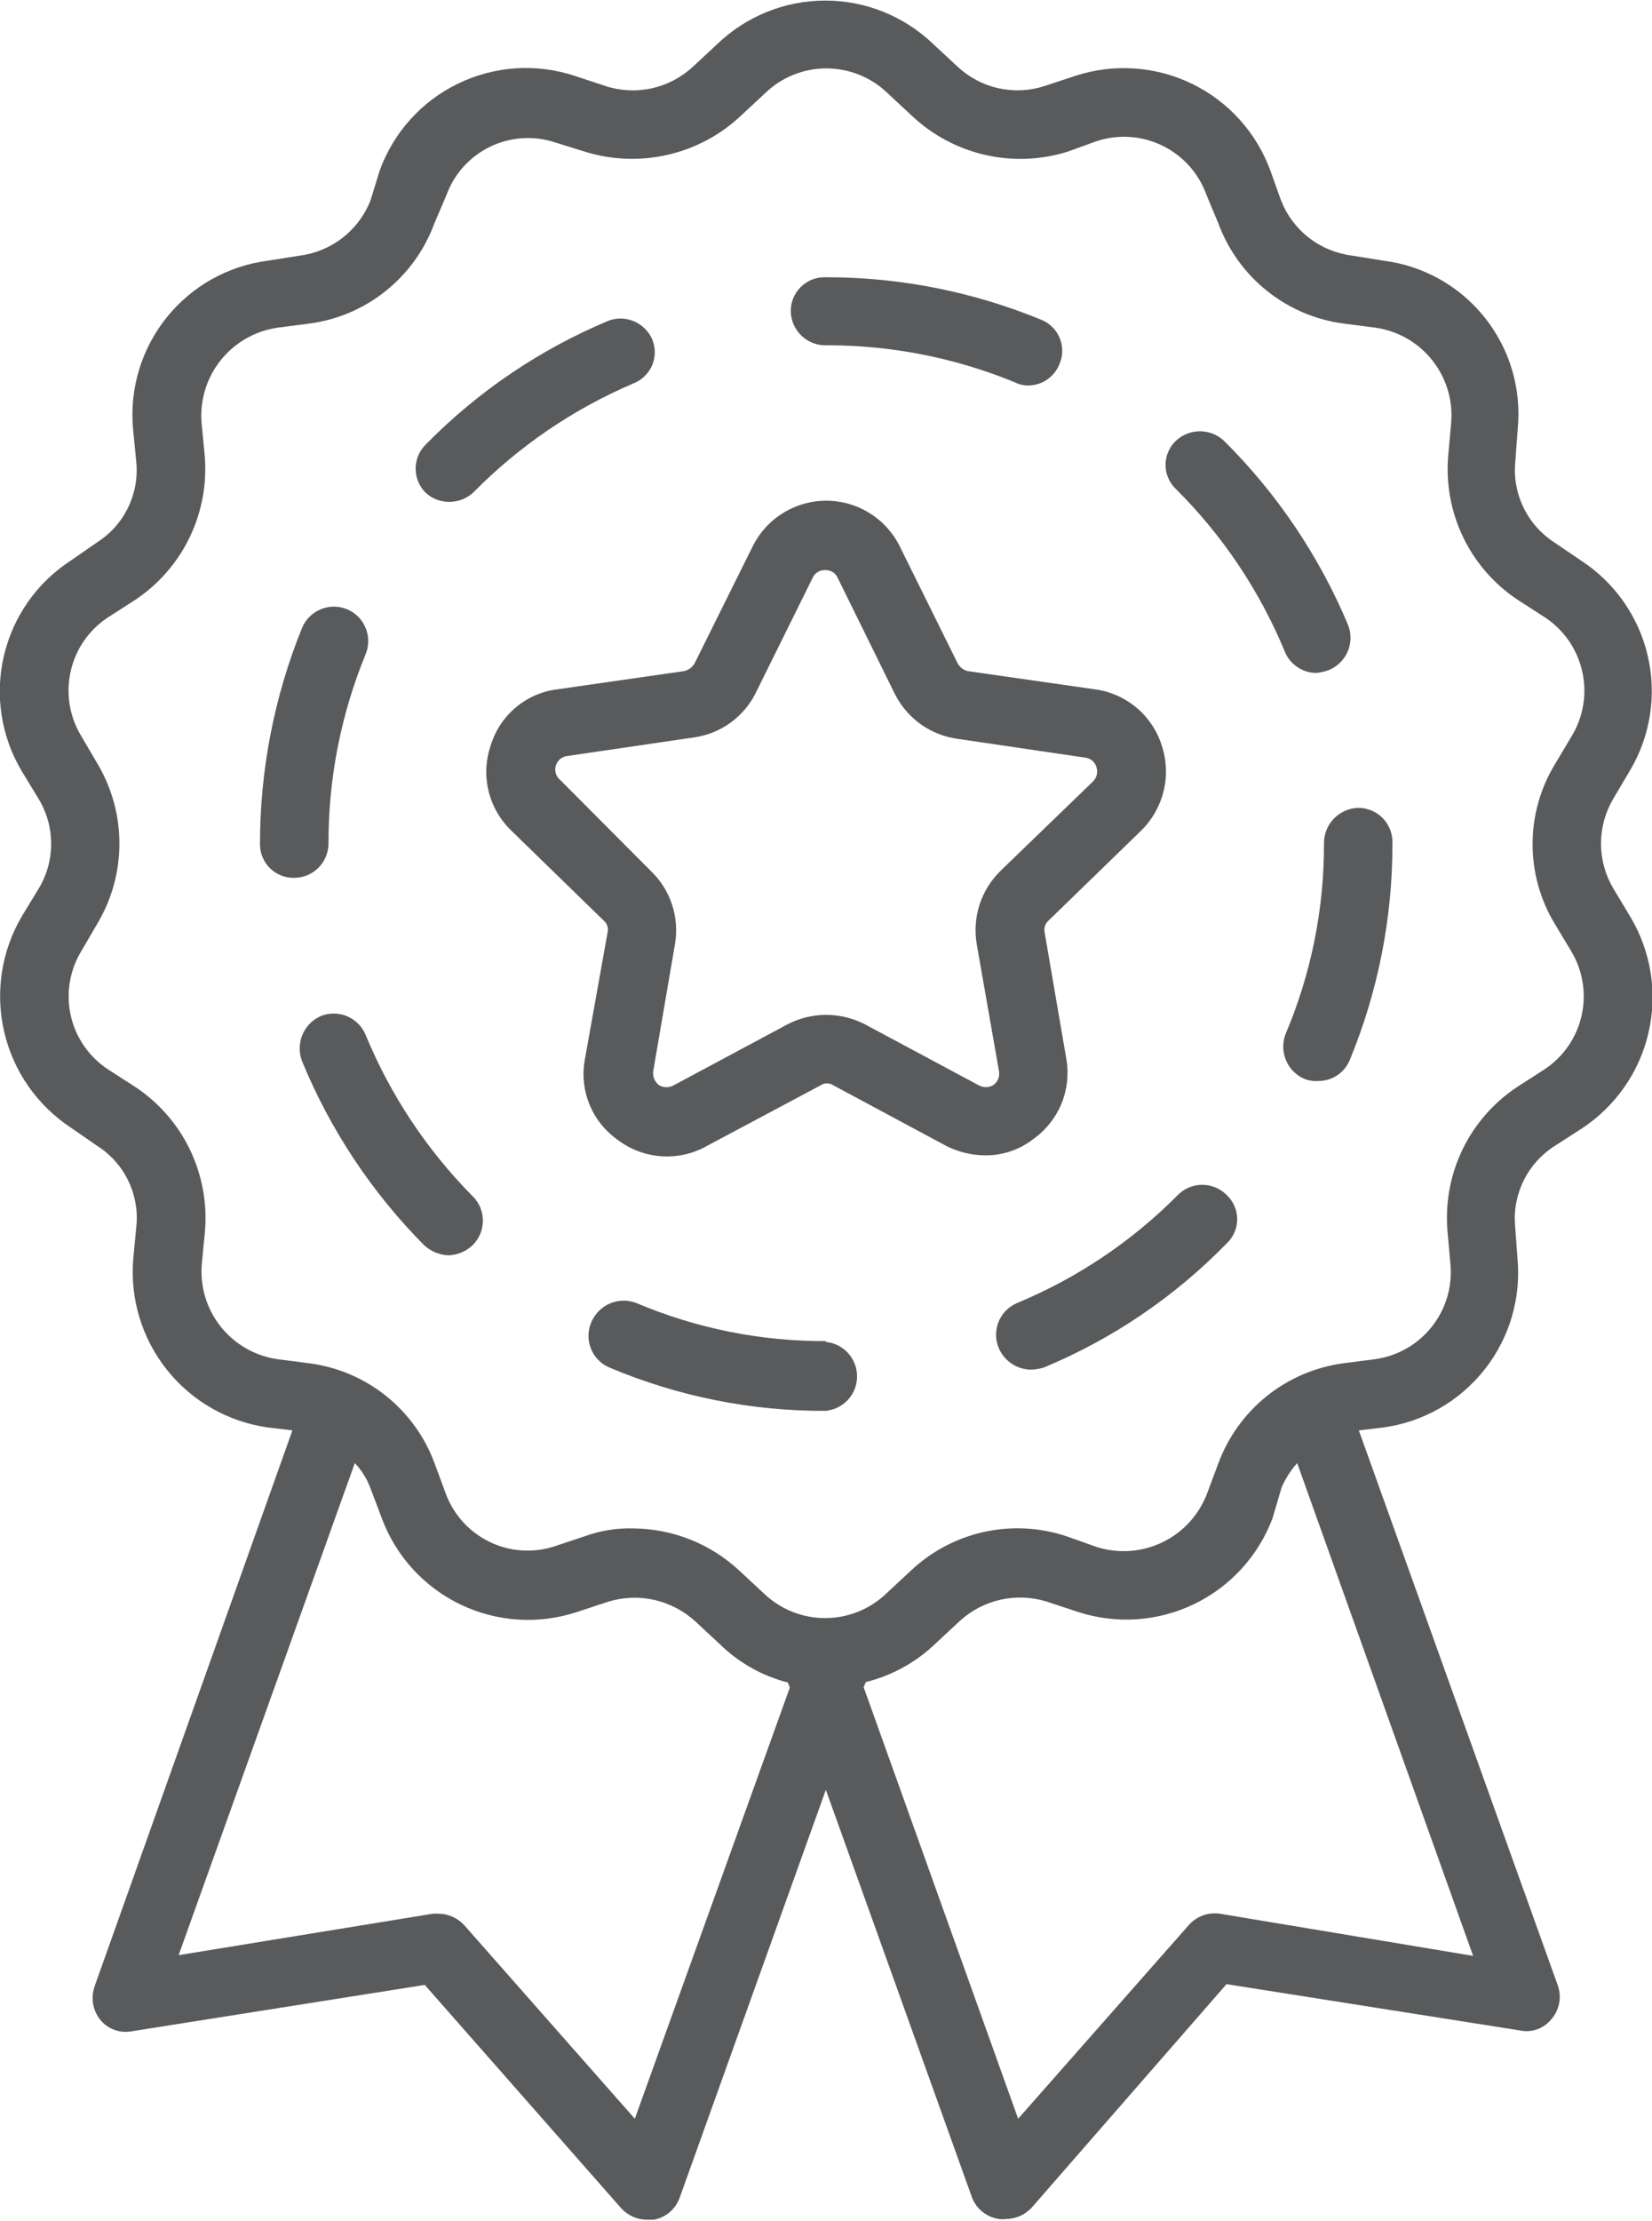 <svg width="32" height="43" viewBox="0 0 32 43" fill="none" xmlns="http://www.w3.org/2000/svg">
<g clip-path="url(#clip0_115_1588)">
<path d="M31.249 17.197C31.094 16.934 31.012 16.635 31.012 16.33C31.012 16.026 31.094 15.726 31.249 15.464L31.57 14.921C31.97 14.253 32.094 13.455 31.918 12.697C31.742 11.938 31.279 11.277 30.626 10.852L30.098 10.494C29.843 10.326 29.639 10.093 29.508 9.819C29.376 9.544 29.322 9.239 29.352 8.936L29.399 8.299C29.474 7.525 29.244 6.752 28.758 6.145C28.273 5.537 27.569 5.143 26.798 5.046L26.18 4.947C25.876 4.907 25.588 4.786 25.347 4.597C25.106 4.408 24.921 4.157 24.811 3.871L24.608 3.304C24.339 2.568 23.795 1.965 23.091 1.623C22.386 1.28 21.576 1.225 20.831 1.468L20.232 1.666C19.943 1.76 19.634 1.774 19.337 1.708C19.041 1.641 18.768 1.496 18.547 1.289L18.074 0.85C17.512 0.312 16.764 0.011 15.986 0.011C15.207 0.011 14.459 0.312 13.897 0.85L13.425 1.289C13.202 1.497 12.927 1.642 12.629 1.709C12.331 1.775 12.021 1.761 11.73 1.666L11.131 1.468C10.386 1.222 9.575 1.277 8.87 1.62C8.164 1.962 7.621 2.567 7.354 3.304L7.18 3.871C7.07 4.156 6.885 4.407 6.645 4.596C6.405 4.785 6.118 4.907 5.815 4.947L5.192 5.046C4.42 5.144 3.716 5.538 3.229 6.145C2.741 6.751 2.507 7.523 2.577 8.299L2.639 8.936C2.67 9.239 2.616 9.546 2.483 9.821C2.351 10.096 2.145 10.329 1.888 10.494L1.364 10.857C0.712 11.282 0.25 11.943 0.074 12.702C-0.102 13.46 0.022 14.257 0.42 14.926L0.75 15.469C0.908 15.73 0.991 16.03 0.991 16.335C0.991 16.64 0.908 16.94 0.75 17.201L0.425 17.735C0.028 18.408 -0.096 19.208 0.08 19.97C0.255 20.731 0.717 21.396 1.369 21.827L1.888 22.186C2.142 22.348 2.347 22.577 2.48 22.848C2.613 23.118 2.67 23.42 2.643 23.72L2.582 24.358C2.514 25.134 2.747 25.907 3.233 26.517C3.719 27.127 4.42 27.526 5.192 27.634L5.664 27.69L1.836 38.443C1.796 38.554 1.784 38.672 1.803 38.788C1.822 38.904 1.871 39.013 1.945 39.104C2.019 39.193 2.115 39.26 2.224 39.298C2.333 39.336 2.45 39.344 2.563 39.321L8.228 38.425L12.037 42.753C12.101 42.822 12.178 42.877 12.264 42.914C12.351 42.952 12.444 42.971 12.537 42.97C12.58 42.977 12.623 42.977 12.665 42.97C12.778 42.95 12.884 42.9 12.972 42.825C13.06 42.75 13.126 42.654 13.165 42.545L15.997 34.648L18.83 42.545C18.872 42.654 18.944 42.75 19.036 42.822C19.128 42.895 19.238 42.941 19.354 42.956C19.398 42.963 19.442 42.963 19.486 42.956C19.579 42.956 19.671 42.936 19.756 42.899C19.841 42.861 19.918 42.807 19.982 42.739L23.758 38.41L29.446 39.307C29.557 39.33 29.672 39.322 29.779 39.283C29.885 39.245 29.979 39.178 30.05 39.09C30.128 39.001 30.18 38.893 30.202 38.776C30.224 38.66 30.213 38.54 30.173 38.429L26.321 27.69L26.793 27.634C27.566 27.529 28.268 27.129 28.752 26.518C29.237 25.908 29.467 25.134 29.394 24.358L29.347 23.72C29.323 23.419 29.382 23.118 29.517 22.847C29.652 22.577 29.857 22.349 30.112 22.186L30.64 21.846C31.294 21.417 31.757 20.752 31.933 19.989C32.109 19.227 31.984 18.426 31.584 17.754L31.249 17.197ZM12.297 41.016L8.992 37.268C8.929 37.199 8.853 37.144 8.767 37.106C8.682 37.068 8.59 37.047 8.497 37.046H8.388L3.46 37.849L6.873 28.323C7.002 28.459 7.103 28.619 7.17 28.795L7.397 29.394C7.67 30.126 8.216 30.723 8.92 31.061C9.624 31.399 10.431 31.451 11.173 31.207L11.773 31.009C12.063 30.918 12.373 30.905 12.67 30.971C12.968 31.038 13.242 31.181 13.467 31.386L13.939 31.825C14.307 32.186 14.763 32.443 15.261 32.571L15.299 32.67L12.297 41.016ZM23.626 37.046C23.515 37.03 23.402 37.042 23.298 37.081C23.193 37.12 23.1 37.184 23.026 37.268L19.722 41.016L16.729 32.661L16.772 32.562C17.277 32.437 17.741 32.181 18.117 31.821L18.589 31.382C18.812 31.177 19.085 31.034 19.381 30.968C19.677 30.902 19.985 30.914 20.274 31.004L20.874 31.202C21.615 31.446 22.422 31.393 23.126 31.055C23.83 30.717 24.376 30.12 24.65 29.39L24.825 28.795C24.9 28.623 25.002 28.463 25.127 28.323L28.535 37.863L23.626 37.046ZM30.112 17.876L30.433 18.41C30.66 18.785 30.733 19.234 30.636 19.662C30.539 20.09 30.28 20.463 29.913 20.704L29.385 21.044C28.93 21.346 28.565 21.765 28.328 22.256C28.091 22.748 27.992 23.295 28.039 23.838L28.096 24.476C28.135 24.911 28.005 25.345 27.732 25.687C27.46 26.029 27.066 26.253 26.633 26.312L26.014 26.392C25.475 26.466 24.966 26.684 24.541 27.024C24.116 27.364 23.792 27.813 23.602 28.323L23.385 28.903C23.23 29.319 22.921 29.66 22.522 29.854C22.123 30.048 21.665 30.081 21.242 29.947L20.657 29.739C20.139 29.567 19.585 29.539 19.052 29.658C18.52 29.777 18.03 30.038 17.635 30.414L17.163 30.853C16.845 31.155 16.422 31.324 15.983 31.324C15.544 31.324 15.122 31.155 14.803 30.853L14.331 30.414C13.773 29.89 13.039 29.595 12.273 29.588C11.952 29.578 11.631 29.629 11.329 29.739L10.734 29.937C10.317 30.071 9.864 30.037 9.472 29.843C9.079 29.649 8.777 29.311 8.629 28.899L8.416 28.323C8.227 27.811 7.901 27.361 7.474 27.02C7.048 26.68 6.536 26.463 5.995 26.392L5.376 26.312C4.944 26.251 4.551 26.026 4.278 25.685C4.005 25.344 3.873 24.911 3.908 24.476L3.97 23.838C4.016 23.295 3.916 22.748 3.68 22.257C3.443 21.765 3.078 21.346 2.624 21.044L2.096 20.704C1.728 20.464 1.468 20.09 1.371 19.662C1.275 19.234 1.348 18.785 1.576 18.41L1.888 17.876C2.166 17.409 2.313 16.875 2.313 16.33C2.313 15.786 2.166 15.252 1.888 14.784L1.572 14.246C1.345 13.871 1.272 13.422 1.369 12.995C1.465 12.567 1.724 12.193 2.091 11.952L2.62 11.612C3.074 11.31 3.438 10.891 3.675 10.399C3.911 9.908 4.012 9.361 3.965 8.818L3.904 8.181C3.87 7.745 4.003 7.314 4.276 6.973C4.548 6.632 4.94 6.408 5.372 6.344L5.99 6.264C6.532 6.193 7.044 5.975 7.47 5.634C7.897 5.293 8.223 4.841 8.412 4.329L8.648 3.776C8.797 3.366 9.101 3.03 9.494 2.84C9.887 2.65 10.338 2.62 10.753 2.757L11.329 2.936C11.85 3.098 12.405 3.119 12.936 2.996C13.468 2.874 13.958 2.612 14.355 2.237L14.827 1.798C15.144 1.494 15.567 1.324 16.007 1.324C16.447 1.324 16.87 1.494 17.187 1.798L17.659 2.237C18.055 2.612 18.544 2.874 19.075 2.997C19.606 3.12 20.16 3.099 20.68 2.936L21.242 2.733C21.663 2.594 22.121 2.626 22.519 2.821C22.917 3.016 23.223 3.359 23.371 3.776L23.602 4.329C23.792 4.842 24.118 5.293 24.546 5.634C24.973 5.975 25.486 6.193 26.028 6.264L26.647 6.344C27.079 6.407 27.471 6.631 27.742 6.972C28.014 7.314 28.146 7.746 28.11 8.181L28.053 8.818C28.006 9.362 28.105 9.908 28.342 10.4C28.579 10.892 28.944 11.31 29.399 11.612L29.927 11.952C30.293 12.194 30.551 12.567 30.648 12.995C30.745 13.422 30.673 13.871 30.447 14.246L30.126 14.784C29.841 15.249 29.689 15.783 29.687 16.328C29.684 16.873 29.831 17.409 30.112 17.876Z" fill="#595A5B"/>
<path d="M8.695 9.715C8.869 9.717 9.038 9.653 9.167 9.535C10.054 8.634 11.109 7.916 12.273 7.421C12.353 7.389 12.427 7.342 12.488 7.281C12.55 7.221 12.599 7.149 12.633 7.069C12.666 6.99 12.683 6.904 12.683 6.818C12.683 6.731 12.665 6.646 12.632 6.566C12.564 6.413 12.441 6.29 12.287 6.223C12.133 6.155 11.96 6.148 11.801 6.203C10.47 6.757 9.262 7.572 8.251 8.601C8.188 8.662 8.137 8.735 8.103 8.816C8.069 8.898 8.051 8.985 8.051 9.073C8.051 9.161 8.069 9.248 8.103 9.329C8.137 9.41 8.188 9.484 8.251 9.545C8.373 9.654 8.531 9.715 8.695 9.715Z" fill="#595A5B"/>
<path d="M6.363 16.337C6.359 15.08 6.603 13.833 7.08 12.67C7.149 12.507 7.151 12.323 7.084 12.16C7.018 11.996 6.889 11.865 6.726 11.796C6.564 11.727 6.38 11.726 6.216 11.793C6.053 11.859 5.922 11.988 5.853 12.15C5.313 13.48 5.036 14.902 5.036 16.337C5.035 16.424 5.051 16.51 5.084 16.59C5.116 16.67 5.165 16.743 5.226 16.804C5.287 16.865 5.36 16.914 5.44 16.946C5.52 16.979 5.606 16.995 5.693 16.994C5.868 16.995 6.037 16.927 6.163 16.804C6.289 16.681 6.36 16.513 6.363 16.337Z" fill="#595A5B"/>
<path d="M16.007 6.684C17.26 6.682 18.501 6.925 19.66 7.402C19.739 7.442 19.827 7.463 19.915 7.463C20.047 7.462 20.176 7.422 20.285 7.347C20.393 7.272 20.477 7.166 20.524 7.043C20.558 6.963 20.576 6.878 20.576 6.792C20.576 6.705 20.559 6.62 20.525 6.54C20.492 6.46 20.443 6.388 20.381 6.328C20.319 6.268 20.246 6.22 20.166 6.189C18.846 5.646 17.433 5.367 16.007 5.367H15.969C15.883 5.367 15.798 5.384 15.719 5.417C15.639 5.45 15.567 5.499 15.507 5.56C15.446 5.621 15.398 5.693 15.366 5.773C15.333 5.852 15.317 5.937 15.318 6.023C15.319 6.112 15.338 6.2 15.373 6.281C15.409 6.363 15.46 6.436 15.524 6.498C15.588 6.559 15.664 6.608 15.747 6.64C15.83 6.672 15.918 6.687 16.007 6.684Z" fill="#595A5B"/>
<path d="M22.819 23.13C21.928 24.029 20.867 24.742 19.698 25.226C19.617 25.261 19.543 25.312 19.481 25.375C19.42 25.439 19.371 25.515 19.339 25.597C19.307 25.68 19.292 25.768 19.294 25.857C19.297 25.946 19.317 26.033 19.354 26.114C19.408 26.232 19.495 26.333 19.605 26.404C19.714 26.475 19.842 26.513 19.972 26.515C20.057 26.512 20.141 26.498 20.222 26.472C21.55 25.92 22.753 25.104 23.758 24.074C23.823 24.014 23.875 23.941 23.911 23.86C23.947 23.779 23.965 23.691 23.965 23.602C23.965 23.514 23.947 23.426 23.911 23.345C23.875 23.263 23.823 23.19 23.758 23.13C23.633 23.006 23.464 22.936 23.288 22.936C23.112 22.936 22.943 23.006 22.819 23.13Z" fill="#595A5B"/>
<path d="M25.49 13.028C25.579 13.02 25.667 13 25.75 12.967C25.913 12.897 26.042 12.766 26.11 12.602C26.177 12.437 26.176 12.253 26.109 12.089C25.55 10.761 24.737 9.555 23.715 8.539C23.589 8.417 23.419 8.349 23.243 8.349C23.067 8.349 22.898 8.417 22.771 8.539C22.71 8.599 22.661 8.671 22.628 8.75C22.594 8.829 22.577 8.914 22.577 9C22.577 9.085 22.594 9.17 22.628 9.249C22.661 9.328 22.71 9.4 22.771 9.46C23.673 10.354 24.388 11.418 24.877 12.589C24.923 12.716 25.006 12.825 25.116 12.903C25.225 12.982 25.356 13.025 25.49 13.028Z" fill="#595A5B"/>
<path d="M7.08 20.029C7.012 19.867 6.882 19.739 6.72 19.672C6.557 19.605 6.375 19.604 6.212 19.67C6.05 19.742 5.923 19.873 5.856 20.037C5.789 20.201 5.788 20.384 5.853 20.548C6.4 21.876 7.202 23.083 8.213 24.103C8.342 24.224 8.509 24.294 8.685 24.301C8.862 24.296 9.03 24.225 9.157 24.103C9.22 24.041 9.269 23.967 9.303 23.886C9.336 23.805 9.354 23.718 9.354 23.631C9.354 23.543 9.336 23.456 9.303 23.375C9.269 23.294 9.22 23.221 9.157 23.159C8.267 22.261 7.562 21.198 7.08 20.029Z" fill="#595A5B"/>
<path d="M16.007 25.962C14.744 25.968 13.493 25.718 12.33 25.226C12.167 25.162 11.986 25.163 11.825 25.229C11.663 25.295 11.533 25.421 11.461 25.58C11.424 25.661 11.403 25.748 11.399 25.837C11.396 25.926 11.411 26.015 11.443 26.098C11.474 26.181 11.522 26.257 11.584 26.321C11.645 26.386 11.719 26.437 11.801 26.472C13.126 27.032 14.55 27.318 15.988 27.312C16.155 27.298 16.312 27.222 16.425 27.098C16.539 26.974 16.602 26.813 16.602 26.645C16.602 26.477 16.539 26.315 16.425 26.191C16.312 26.067 16.155 25.991 15.988 25.977L16.007 25.962Z" fill="#595A5B"/>
<path d="M26.302 15.639C26.123 15.646 25.954 15.724 25.831 15.854C25.709 15.985 25.642 16.158 25.646 16.338C25.649 17.599 25.397 18.849 24.905 20.01C24.839 20.175 24.841 20.36 24.91 20.524C24.978 20.689 25.109 20.819 25.273 20.888C25.353 20.919 25.438 20.932 25.523 20.926C25.654 20.929 25.783 20.893 25.893 20.822C26.003 20.752 26.09 20.65 26.142 20.529C26.692 19.2 26.974 17.776 26.972 16.338V16.3C26.972 16.212 26.955 16.125 26.921 16.045C26.887 15.964 26.838 15.891 26.776 15.829C26.713 15.768 26.639 15.719 26.558 15.687C26.477 15.654 26.39 15.638 26.302 15.639Z" fill="#595A5B"/>
<path d="M20.657 20.51L20.236 18.056C20.226 18.012 20.228 17.966 20.242 17.924C20.256 17.881 20.282 17.844 20.317 17.815L22.106 16.078C22.32 15.867 22.47 15.601 22.541 15.309C22.611 15.017 22.597 14.711 22.502 14.426C22.411 14.142 22.242 13.89 22.014 13.699C21.786 13.508 21.509 13.385 21.213 13.345L18.74 12.991C18.697 12.979 18.657 12.958 18.623 12.93C18.589 12.901 18.561 12.866 18.542 12.825L17.437 10.593C17.307 10.323 17.104 10.096 16.85 9.937C16.597 9.778 16.304 9.693 16.005 9.693C15.705 9.693 15.412 9.778 15.159 9.937C14.905 10.096 14.702 10.323 14.572 10.593L13.463 12.825C13.443 12.867 13.413 12.903 13.377 12.932C13.341 12.96 13.3 12.98 13.255 12.991L10.791 13.345C10.495 13.382 10.217 13.504 9.99 13.696C9.762 13.888 9.594 14.141 9.507 14.426C9.408 14.71 9.393 15.017 9.463 15.31C9.534 15.603 9.686 15.869 9.903 16.078L11.688 17.815C11.723 17.843 11.749 17.881 11.764 17.923C11.778 17.966 11.779 18.012 11.768 18.056L11.329 20.51C11.275 20.803 11.306 21.104 11.418 21.379C11.53 21.654 11.719 21.892 11.961 22.063C12.206 22.25 12.5 22.361 12.807 22.383C13.114 22.405 13.421 22.337 13.689 22.186L15.894 21.011C15.93 20.986 15.974 20.972 16.019 20.972C16.063 20.972 16.107 20.986 16.144 21.011L18.334 22.186C18.566 22.302 18.821 22.364 19.08 22.366C19.422 22.369 19.755 22.256 20.024 22.044C20.262 21.874 20.448 21.639 20.56 21.368C20.672 21.097 20.705 20.8 20.657 20.51ZM18.919 18.273L19.349 20.727C19.36 20.779 19.356 20.834 19.337 20.883C19.318 20.933 19.284 20.976 19.24 21.006C19.197 21.032 19.147 21.046 19.096 21.046C19.046 21.046 18.996 21.032 18.952 21.006L16.748 19.826C16.518 19.709 16.265 19.648 16.007 19.646C15.748 19.646 15.492 19.707 15.261 19.826L13.057 21.006C13.012 21.033 12.962 21.047 12.91 21.047C12.859 21.047 12.808 21.033 12.764 21.006C12.722 20.974 12.69 20.931 12.671 20.882C12.652 20.833 12.646 20.779 12.655 20.727L13.075 18.273C13.119 18.016 13.098 17.753 13.016 17.506C12.934 17.259 12.792 17.036 12.603 16.857L10.857 15.105C10.815 15.072 10.783 15.027 10.767 14.976C10.751 14.925 10.751 14.87 10.767 14.819C10.783 14.768 10.814 14.723 10.856 14.689C10.898 14.656 10.95 14.637 11.003 14.633L13.477 14.27C13.722 14.23 13.955 14.133 14.156 13.986C14.357 13.839 14.521 13.647 14.633 13.425L15.738 11.192C15.758 11.143 15.793 11.102 15.838 11.075C15.883 11.047 15.935 11.033 15.988 11.036C16.039 11.035 16.09 11.049 16.133 11.076C16.176 11.104 16.209 11.145 16.229 11.192L17.329 13.425C17.445 13.66 17.617 13.864 17.83 14.017C18.043 14.17 18.291 14.268 18.551 14.303L21.015 14.666C21.066 14.671 21.114 14.69 21.154 14.722C21.193 14.754 21.222 14.797 21.237 14.846C21.254 14.893 21.257 14.945 21.246 14.994C21.235 15.043 21.211 15.088 21.176 15.124L19.382 16.857C19.196 17.038 19.057 17.261 18.976 17.508C18.896 17.755 18.876 18.017 18.919 18.273Z" fill="#595A5B"/>
</g>
<defs>
<clipPath id="clip0_115_1588">
<rect width="32" height="42.97" fill="white"/>
</clipPath>
</defs>
</svg>
